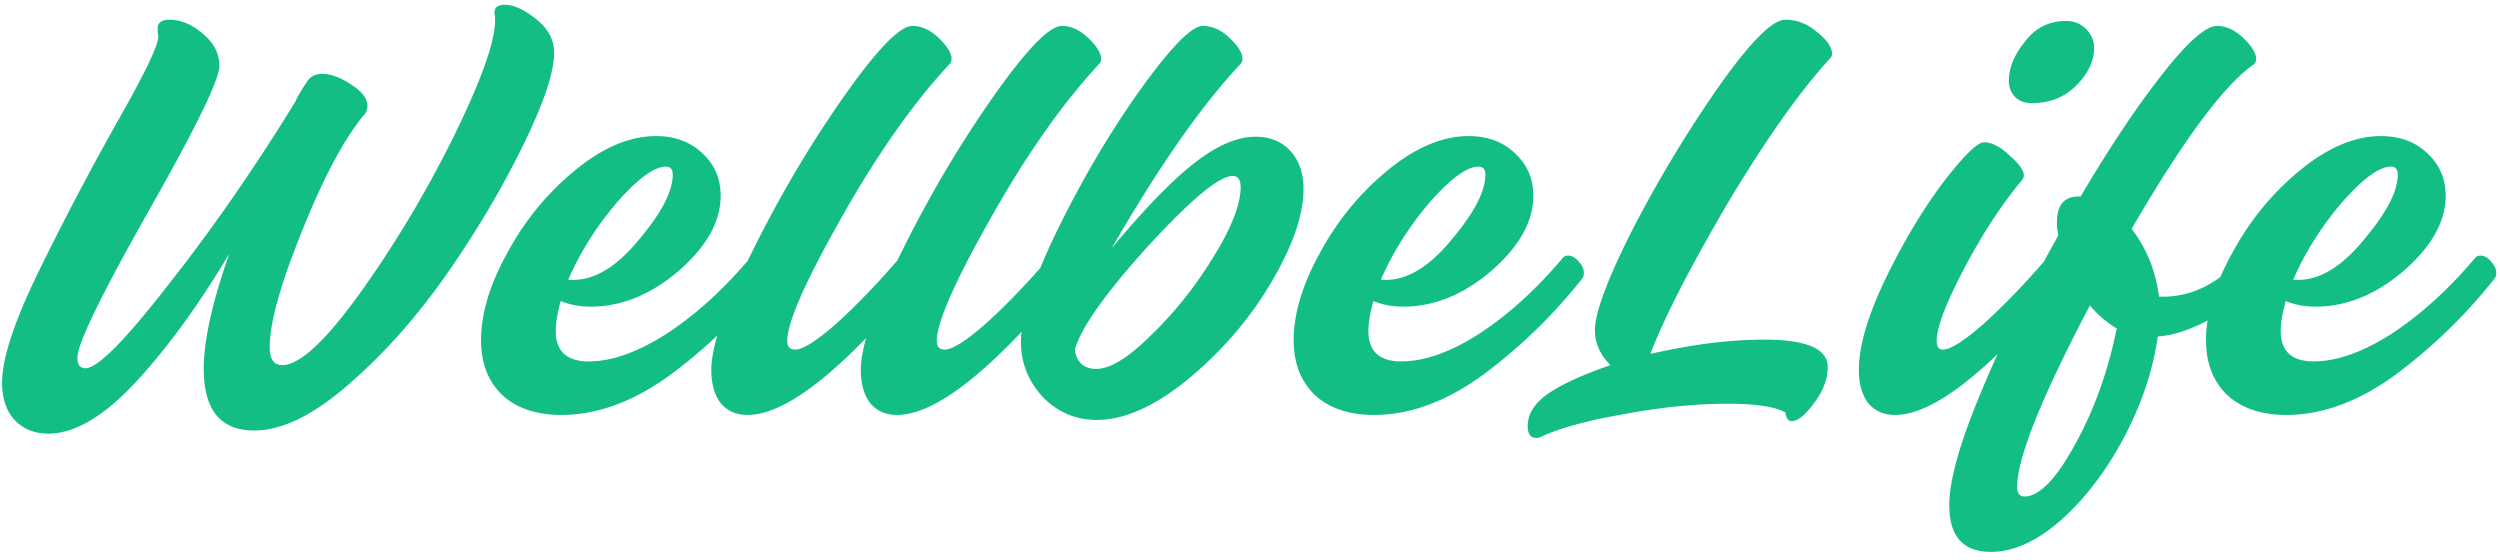 <svg width="241" height="54" fill="none" xmlns="http://www.w3.org/2000/svg"><path d="M48.68.46c.84 0 1.84.46 3 1.38 1.16.92 1.74 2 1.74 3.24 0 1.88-1 4.86-3 8.94-2 4.08-4.4 8.14-7.2 12.18-2.92 4.2-6.08 7.78-9.48 10.74-3.44 3.04-6.52 4.56-9.24 4.56-3.24 0-4.86-1.98-4.86-5.94 0-2.72.82-6.42 2.46-11.1-2.96 4.96-5.96 9.08-9 12.36-3.08 3.32-5.9 4.98-8.46 4.98-1.32 0-2.4-.44-3.24-1.32C.6 39.6.2 38.4.2 36.88c0-2.4 1.26-6.14 3.78-11.22 2.36-4.8 4.86-9.54 7.5-14.22C14 7 15.26 4.36 15.26 3.52c0-.08-.02-.22-.06-.42v-.36c0-.56.38-.84 1.14-.84 1.08 0 2.14.44 3.18 1.32 1.12.92 1.66 2 1.62 3.24-.08 1.4-2.38 6.08-6.9 14.04-4.52 8-6.78 12.66-6.78 13.98 0 .68.26 1.02.78 1.02 1.16 0 3.82-2.68 7.98-8.04 4.2-5.32 8.28-11.2 12.24-17.64.28-.6.64-1.22 1.08-1.86.32-.56.82-.84 1.5-.84.88 0 1.84.36 2.88 1.08 1 .64 1.5 1.32 1.5 2.04 0 .36-.16.7-.48 1.02-1.92 2.4-3.88 6.12-5.88 11.16C27.02 27.46 26 31.14 26 33.46c0 1.16.4 1.74 1.2 1.74 1.68 0 4.2-2.34 7.56-7.02 3.32-4.64 6.32-9.66 9-15.06 2.64-5.4 3.96-9.1 3.96-11.1v-.48l-.06-.3c0-.52.34-.78 1.02-.78zm24.152 24.18c.4 0 .78.24 1.14.72.36.44.46.9.3 1.38a50.7 50.7 0 01-9.6 9.36c-3.56 2.6-7.08 3.9-10.56 3.9-2.4 0-4.3-.64-5.7-1.92-1.36-1.32-2.04-3.08-2.04-5.28 0-2.56.84-5.36 2.52-8.4 1.68-3.12 3.86-5.78 6.54-7.98s5.28-3.3 7.8-3.3c1.84 0 3.34.56 4.5 1.68 1.16 1.08 1.74 2.44 1.74 4.08 0 2.48-1.36 4.9-4.08 7.26-2.68 2.28-5.5 3.42-8.46 3.42-1.04 0-2-.18-2.88-.54-.32 1.16-.48 2.12-.48 2.88 0 1.96 1.06 2.94 3.18 2.94 2.24 0 4.76-.9 7.56-2.7 2.8-1.84 5.48-4.28 8.04-7.32.12-.12.28-.18.48-.18zm-8.64-8.58c-1.12 0-2.7 1.16-4.74 3.48-2 2.36-3.56 4.84-4.68 7.44h.48c2.12 0 4.24-1.3 6.36-3.9 2.16-2.56 3.24-4.64 3.24-6.24 0-.52-.22-.78-.66-.78zM72.05 40c-1.08 0-1.94-.38-2.58-1.14-.6-.8-.9-1.86-.9-3.18 0-2.36 1.34-6.22 4.02-11.58 2.64-5.32 5.58-10.28 8.82-14.88 3.16-4.48 5.34-6.72 6.54-6.72.88 0 1.72.38 2.52 1.14.84.8 1.26 1.48 1.26 2.04 0 .24-.08.42-.24.54-3.52 3.8-7 8.76-10.44 14.88-3.44 6.08-5.16 10-5.16 11.76 0 .56.26.84.78.84.72 0 2.02-.82 3.9-2.46 1.96-1.76 4.02-3.9 6.18-6.42.12-.12.28-.18.48-.18.4 0 .76.24 1.08.72.36.44.48.9.36 1.38C81.39 35.58 75.85 40 72.05 40zm14.413 0c-1.08 0-1.94-.38-2.58-1.14-.6-.8-.9-1.86-.9-3.18 0-2.36 1.34-6.22 4.02-11.58 2.64-5.32 5.58-10.28 8.82-14.88 3.16-4.48 5.341-6.72 6.541-6.72.88 0 1.72.38 2.52 1.14.84.8 1.26 1.48 1.26 2.04 0 .24-.08.42-.24.54-3.52 3.8-7 8.76-10.44 14.88-3.44 6.08-5.16 10-5.16 11.76 0 .56.26.84.78.84.72 0 2.02-.82 3.9-2.46 1.96-1.76 4.02-3.9 6.18-6.42.12-.12.28-.18.48-.18.4 0 .76.24 1.08.72.36.44.48.9.36 1.38C95.805 35.58 90.265 40 86.465 40zm34.575-26.82c1.4 0 2.52.46 3.36 1.38.84.92 1.26 2.14 1.26 3.66 0 2.52-1.06 5.56-3.18 9.12-2.04 3.44-4.7 6.52-7.98 9.24-3.2 2.6-6.12 3.9-8.76 3.9-2.04 0-3.78-.74-5.22-2.22-1.4-1.52-2.1-3.3-2.1-5.34 0-2.4 1.24-6.12 3.72-11.16 2.44-4.92 5.1-9.38 7.98-13.38 2.84-3.92 4.78-5.88 5.82-5.88.92 0 1.78.38 2.58 1.14.84.8 1.26 1.48 1.26 2.04 0 .2-.08.38-.24.54-3.72 3.96-7.84 9.86-12.36 17.7 3.16-3.8 5.82-6.54 7.98-8.22 2.16-1.68 4.12-2.52 5.88-2.52zm-15.36 22.38c1.36 0 3.14-1.1 5.34-3.3 2.24-2.16 4.24-4.68 6-7.56 1.72-2.8 2.58-5.02 2.58-6.66 0-.72-.26-1.08-.78-1.08-1.28 0-4 2.26-8.16 6.78-4.08 4.52-6.42 7.82-7.02 9.9 0 .52.18.98.54 1.38.36.36.86.54 1.5.54zm45.493-10.92c.4 0 .78.24 1.14.72.36.44.46.9.3 1.38a50.7 50.7 0 01-9.6 9.36c-3.56 2.6-7.08 3.9-10.56 3.9-2.4 0-4.3-.64-5.7-1.92-1.36-1.32-2.04-3.08-2.04-5.28 0-2.56.84-5.36 2.52-8.4 1.68-3.12 3.86-5.78 6.54-7.98s5.28-3.3 7.8-3.3c1.84 0 3.34.56 4.5 1.68 1.16 1.08 1.74 2.44 1.74 4.08 0 2.48-1.36 4.9-4.08 7.26-2.68 2.28-5.5 3.42-8.46 3.42-1.04 0-2-.18-2.88-.54-.32 1.16-.48 2.12-.48 2.88 0 1.96 1.06 2.94 3.18 2.94 2.24 0 4.76-.9 7.56-2.7 2.8-1.84 5.48-4.28 8.04-7.32.12-.12.28-.18.48-.18zm-8.64-8.58c-1.12 0-2.7 1.16-4.74 3.48-2 2.36-3.56 4.84-4.68 7.44h.48c2.12 0 4.24-1.3 6.36-3.9 2.16-2.56 3.24-4.64 3.24-6.24 0-.52-.22-.78-.66-.78zM176.61 5.2c0 .16-.08.32-.24.48-2.92 3.2-6.22 7.88-9.9 14.04-3.6 6.16-6.06 10.96-7.38 14.4 4-.92 7.66-1.38 10.98-1.38 4.08 0 6.12.88 6.12 2.64 0 1.16-.44 2.32-1.32 3.48-.84 1.16-1.56 1.74-2.16 1.74-.32 0-.52-.28-.6-.84-1-.56-2.84-.84-5.52-.84-3.08 0-6.34.32-9.78.96-3.56.6-6.26 1.32-8.1 2.16-.24.12-.44.18-.6.18-.56 0-.84-.38-.84-1.14 0-1.4.94-2.62 2.82-3.66 1.24-.72 2.96-1.46 5.16-2.22-1-1-1.5-2.12-1.5-3.36 0-1.72 1.24-5.02 3.72-9.9 2.52-4.84 5.28-9.4 8.28-13.68 3-4.24 5.12-6.36 6.36-6.36 1.12 0 2.14.4 3.06 1.2.96.76 1.44 1.46 1.44 2.1zm19.265 4.74c-.68 0-1.22-.2-1.62-.6-.4-.4-.6-.92-.6-1.56 0-1.24.52-2.5 1.56-3.78 1-1.32 2.32-1.98 3.96-1.98.76 0 1.4.26 1.92.78s.78 1.12.78 1.8c0 1.28-.58 2.5-1.74 3.66-1.12 1.12-2.54 1.68-4.26 1.68zm3.42 16.8c-7.28 8.84-12.82 13.26-16.62 13.26-1.08 0-1.94-.38-2.58-1.14-.6-.8-.9-1.86-.9-3.18 0-2.32.86-5.26 2.58-8.82 1.68-3.48 3.52-6.56 5.52-9.24 2-2.6 3.32-3.9 3.96-3.9.76 0 1.58.42 2.46 1.26.92.8 1.38 1.44 1.38 1.92 0 .2-.08.38-.24.54-1.96 2.36-3.82 5.22-5.58 8.58-1.72 3.28-2.58 5.56-2.58 6.84 0 .56.2.84.6.84.72 0 2.02-.82 3.9-2.46 1.96-1.76 4.02-3.9 6.18-6.42.12-.12.28-.18.48-.18.4 0 .76.24 1.08.72.36.44.48.9.36 1.38zm16.815-1.92c.4-.28.86-.18 1.38.3.56.48.74 1.02.54 1.62-1.52 1.68-3.18 3.02-4.98 4.02-1.8 1-3.48 1.56-5.04 1.68-.44 3.08-1.44 6.16-3 9.24-1.68 3.28-3.68 6-6 8.16-2.44 2.24-4.8 3.36-7.08 3.36-2.68 0-4.02-1.5-4.02-4.5 0-2.36 1-5.94 3-10.74 1.96-4.76 4.46-9.84 7.5-15.24 0-.12-.02-.26-.06-.42 0-.16-.02-.28-.06-.36v-.54c0-1.64.7-2.46 2.1-2.46h.18c2.84-4.8 5.46-8.72 7.86-11.76 2.44-3.12 4.2-4.68 5.28-4.68.88 0 1.72.38 2.52 1.14.84.8 1.26 1.48 1.26 2.04 0 .24-.08.42-.24.54-2.84 1.96-6.76 7.24-11.76 15.84 1.44 1.88 2.32 4.06 2.64 6.54h.36c2.8 0 5.34-1.26 7.62-3.78zm-20.94 23.04c1.44 0 3.1-1.74 4.98-5.22 1.8-3.32 3.1-6.98 3.9-10.98-1-.6-1.86-1.34-2.58-2.22-4.68 8.88-7.02 14.72-7.02 17.52 0 .6.24.9.72.9zm43.951-23.22c.4 0 .78.24 1.14.72.36.44.46.9.3 1.38a50.7 50.7 0 01-9.6 9.36c-3.56 2.6-7.08 3.9-10.56 3.9-2.4 0-4.3-.64-5.7-1.92-1.36-1.32-2.04-3.08-2.04-5.28 0-2.56.84-5.36 2.52-8.4 1.68-3.12 3.86-5.78 6.54-7.98s5.28-3.3 7.8-3.3c1.84 0 3.34.56 4.5 1.68 1.16 1.08 1.74 2.44 1.74 4.08 0 2.48-1.36 4.9-4.08 7.26-2.68 2.28-5.5 3.42-8.46 3.42-1.04 0-2-.18-2.88-.54-.32 1.16-.48 2.12-.48 2.88 0 1.96 1.06 2.94 3.18 2.94 2.24 0 4.76-.9 7.56-2.7 2.8-1.84 5.48-4.28 8.04-7.32.12-.12.28-.18.48-.18zm-8.64-8.58c-1.12 0-2.7 1.16-4.74 3.48-2 2.36-3.56 4.84-4.68 7.44h.48c2.12 0 4.24-1.3 6.36-3.9 2.16-2.56 3.24-4.64 3.24-6.24 0-.52-.22-.78-.66-.78z" fill="#12BE83"/></svg>